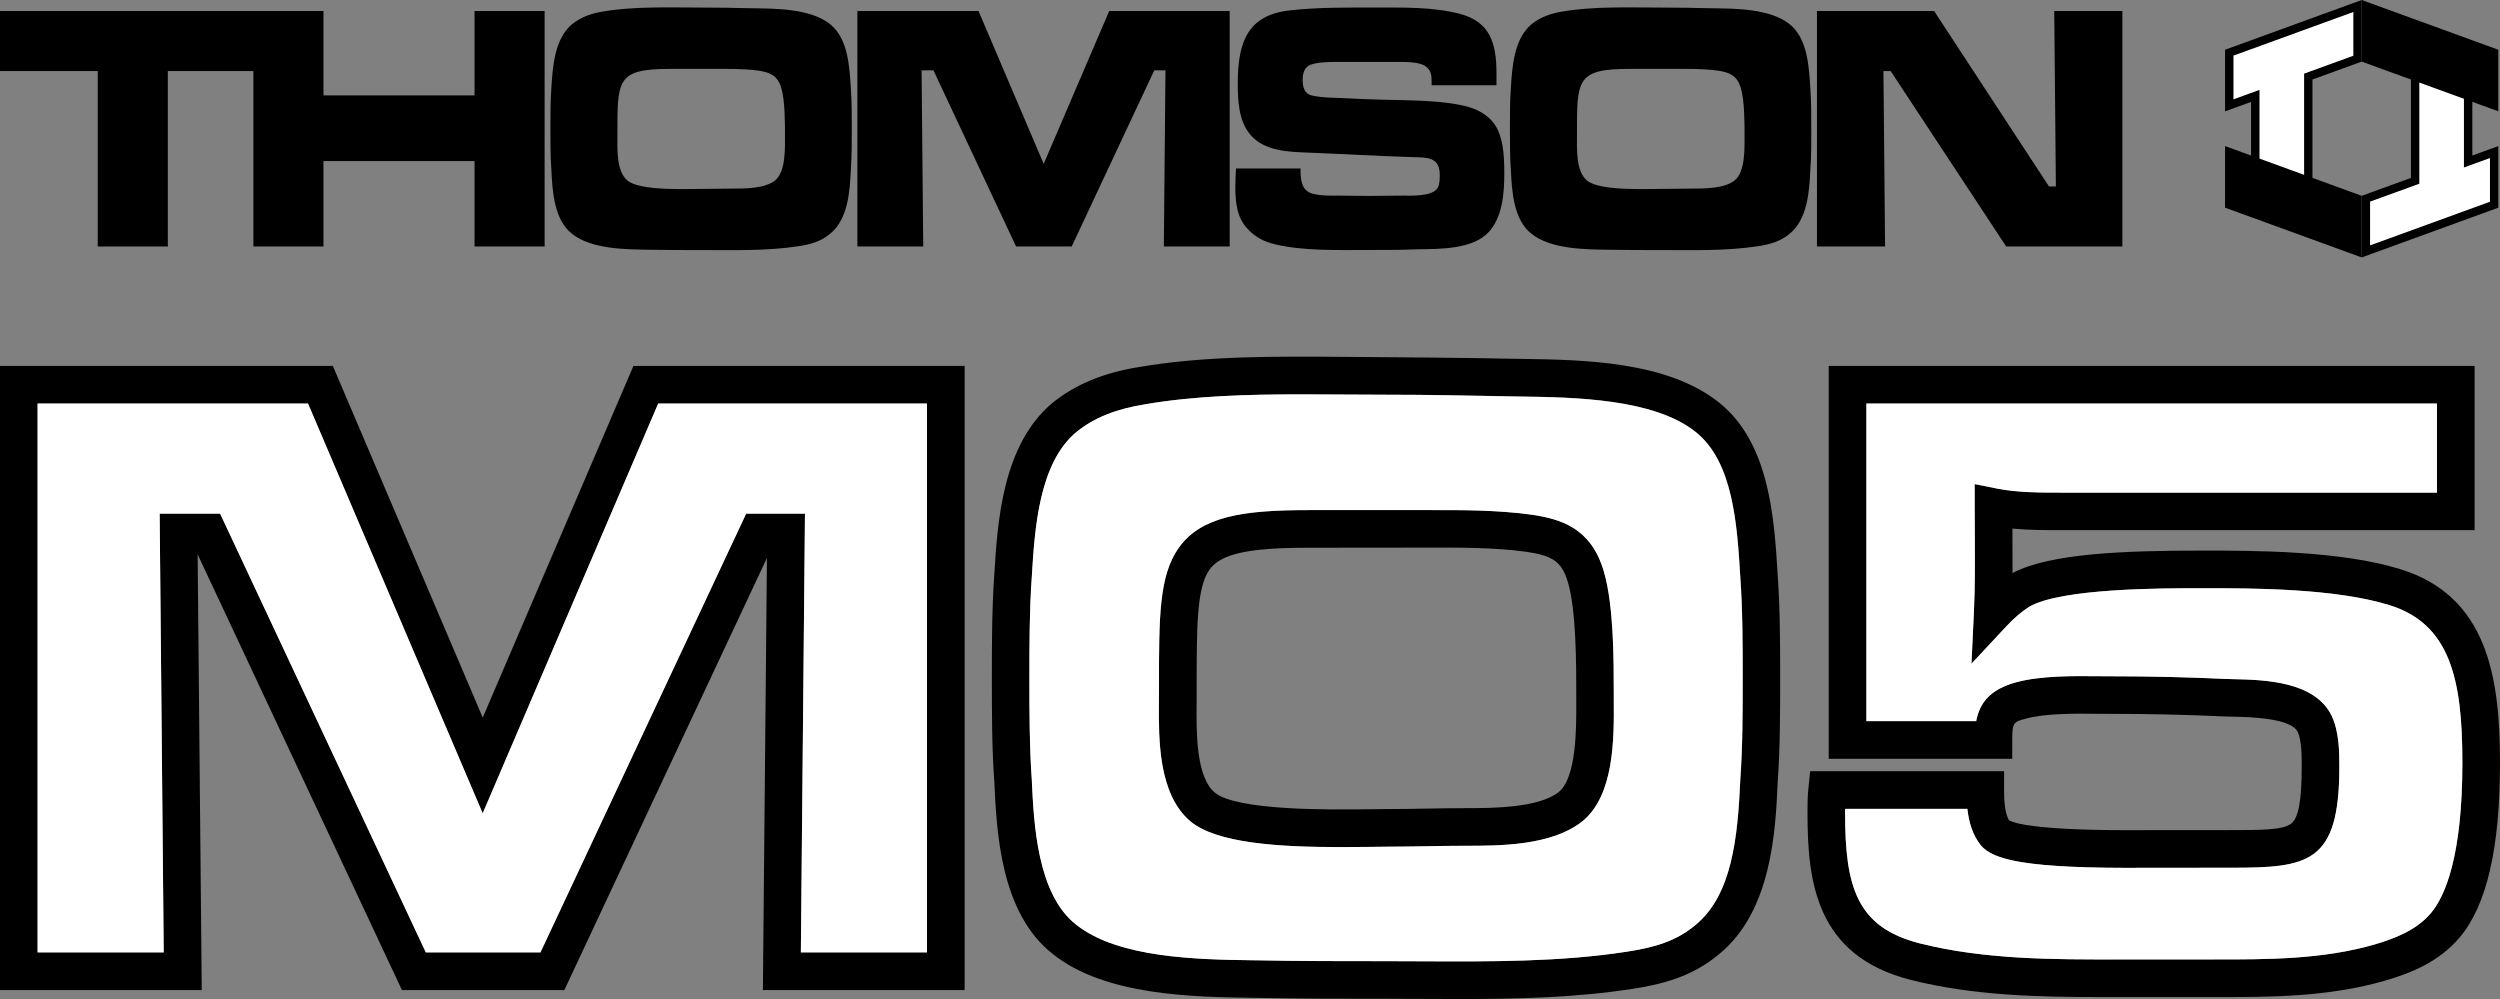 <?xml version="1.0" encoding="utf-8"?>
<!-- Generator: Adobe Illustrator 26.3.1, SVG Export Plug-In . SVG Version: 6.00 Build 0)  -->
<svg version="1.1" id="Layer_1" xmlns="http://www.w3.org/2000/svg" xmlns:xlink="http://www.w3.org/1999/xlink" x="0px" y="0px"
	 viewBox="0 0 3839 1534.1" style="enable-background:new 0 0 3839 1534.1;" xml:space="preserve">
<rect x="0" y="0" width="3839" height="1534.1" fill="#808080" stroke="none"/>
<style type="text/css">
	.st0{fill:#FFFFFF;}
</style>
<g>
	<g>
		<g>
			<g>
				<path d="M1481.2,1520.3h-309.7l6.2-663.5l-311.1,663.5H617.2l-313.7-669l6.3,669H0V561.9h511.1l230.2,540l231.4-540h508.6
					V1520.3z M1229.8,1462.5h193.7V619.7h-412.7l-269.6,629.2L473,619.7H57.7v842.8h193.7l-6.3-673.7H338l315.9,673.7h176
					l315.9-673.7h90.3L1229.8,1462.5z"/>
			</g>
			<g>
				<path d="M2240.5,1534.1c-18.9,0-37.8-0.1-56.6-0.2c-18.6-0.1-37.1-0.2-55.5-0.2c-65.1,0-132.5,0-198.2-1.4l-8.5-0.1
					c-89.7-1.3-225.1-3.3-304.7-67c-80.9-62.6-86.6-188.9-90.1-264.3c-3.8-52.9-3.8-107-3.8-159.3c0-52.3,0-106.4,3.8-160
					c4.8-79,12.2-198.9,89.6-263.2c35.3-28.4,78.9-46.3,133.5-54.9c100.2-17.2,209.8-16.3,315.8-15.5c89.4,0.7,170.4,1.2,257.9,2.9
					l12.5,0.2c94.5,1.4,223.9,3.3,303.5,67c77.7,61.8,84.8,178.1,90,263c3.9,54.2,3.9,108.3,3.9,160.6c0,52.2,0,106.1-3.8,159.7
					c-3.3,74.2-9.1,197.9-89.9,263.7c-42,35.4-89,46.6-133.4,53.4C2419.2,1532.1,2329.1,1534.1,2240.5,1534.1z M1998.4,605.5
					c-81.9,0-163.9,2.3-238.9,15.1c-45.4,7.2-79.1,20.7-106.3,42.6c-57.9,48.1-64.1,148.8-68.6,222.3c-3.7,51.9-3.7,104.9-3.7,156.2
					c0,51.3,0,104.3,3.7,155.9c3,66.2,8.1,175.7,68.2,222.3c64.5,51.6,188.1,53.4,269.9,54.6l8.7,0.1c65.3,1.3,132.3,1.3,197.2,1.3
					c18.5,0,37.1,0.1,55.8,0.2c104.3,0.5,212.1,1,313.6-14.7c41.8-6.4,75.7-15.8,105.4-40.8c56.6-46.1,65.1-135.1,69.1-222.3l0-0.8
					c3.7-51.6,3.7-104.6,3.7-155.9c0-51.3,0-104.3-3.7-155.9c-4.8-79.4-10.8-176.7-68.5-222.5c-64.2-51.4-187.1-53.2-268.4-54.4
					l-12.9-0.2c-66.4-1.3-129.1-2.6-194.2-2.6c-20.6,0-41.6-0.2-63-0.3C2043.3,605.7,2020.8,605.5,1998.4,605.5z M2058.5,1300.8
					c-95.4,0-190.5-5.9-230.7-39.8c-49.2-41.9-48.5-126-48.1-181.7l0.1-14.6l0-11.2c0-105.6-0.1-169.3,30.3-212.2
					c34.3-48.5,98.8-58,198.7-58l183.2,0c52.5-0.1,106.8-0.3,160.6,7.1c43.5,6.7,91.1,19.5,110.6,88.1c15,51.2,15,135.8,15,186.3
					l0,11.4c0.3,57.8,0.8,145.1-48.5,185.1c-47.1,37.5-126.7,37.5-179.3,37.5c-20,0-40.3,0.3-60.6,0.7c-20.6,0.3-41.2,0.7-61.5,0.7
					c-6.9,0-15.6,0.1-25.6,0.3C2088.2,1300.6,2073.4,1300.8,2058.5,1300.8z M2008.9,841.1c-92,0-134.5,9.4-151.6,33.6
					c-19.7,27.9-19.7,87.9-19.7,178.8l0,11.2l-0.1,15c-0.4,44.9-0.9,112.8,27.7,137.2c33.7,28.5,181.3,26.5,236.9,25.8
					c10.3-0.1,19.2-0.3,26.3-0.3c20,0,40.3-0.3,60.6-0.7c20.6-0.3,41.2-0.7,61.5-0.7c39.1,0,112,0,143.1-24.8
					c27.5-22.4,27.1-98.8,26.9-139.8l0-11.8c0-44.3,0-126.8-12.7-170.1l-0.1-0.2c-9.4-33-24.8-41-63.4-46.9
					c-49.3-6.8-101.6-6.6-152.1-6.5L2008.9,841.1z"/>
			</g>
			<g>
				<path d="M3229.1,1531.1c-97.9,0-198.3-1.9-295.8-26.6c-145.5-37.3-157.7-151.8-157.7-256.2c0-12.6,0-24.4,1.4-38.1l2.7-25.9
					h297.8v28.9c0,10.5,0,34.5,7.7,46.5c9.8,5.5,49.6,16.3,210.6,15.1l129.2-0.1c46.6,0,80.3,0,93.3-9.9
					c11.2-8.5,16.2-35.3,16.2-86.8c0-17.2,0-40.9-6.1-54c-10.3-21.4-72.9-22.9-99.6-23.5c-4.5-0.1-8.7-0.2-12.5-0.3
					c-57.4-2.7-115.4-4-172.6-4c-6.7,0-13.9-0.1-21.4-0.1c-36-0.4-80.9-0.8-110.9,7.3c-19.4,5.2-21.4,5.7-21.4,32.9v28.9h-281.8
					V561.9H3800v252.2h-633c-25.2,0-51.1,0-76.7-2.4c0,2.4,0,4.8,0,7.2c0.1,20.1,0.2,40.6,0.1,61.1c57.3-30.4,172.8-34.5,289.3-34.5
					l7.5,0c72.1,0,206.4,0,298,28.3c135.1,41.2,153.8,167.4,153.8,297.6c0,131.1-20.3,218.9-62.2,268.4l-0.1,0.1
					c-32.2,37.9-75.3,54.5-113.2,65.7c-88,25.6-177.2,25.6-263.6,25.5l-115.9,0l-27.4,0C3247.5,1531.1,3238.3,1531.1,3229.1,1531.1z
					 M2833.4,1242.1c0,2,0,4.1,0,6.2c0,113.4,17.7,175.4,114.2,200.2c99.5,25.2,205.9,25,308.9,24.8l130.7,0l12.8,0
					c82.3,0.1,167.3,0.1,247.3-23.2c29.6-8.8,63-21.3,85.5-47.7c22.1-26.2,48.5-87.6,48.5-231.1c0-128.4-18.9-213.7-113-242.4
					c-83.4-25.7-212-25.7-281.1-25.7l-7.6,0c-58.6,0-214.5-0.1-263.6,28.5c-11.1,7-23.1,17.2-35,29.9l-53.6,57.5l3.7-78.5
					c1.9-39.8,1.6-81.2,1.4-121.3c-0.1-13.6-0.2-27.2-0.2-40.8v-35.2l34.5,6.9c31.2,6.2,66.2,6.2,100.1,6.2h575.3V619.7h-876.2
					v487.7h168.6c5.4-28.2,21.4-48.9,61.9-59.8c37.6-10.1,86.9-9.6,126.4-9.2c7.3,0.1,14.2,0.1,20.8,0.1c58.1,0,117,1.4,175,4.1
					c3.2,0.1,7.2,0.2,11.4,0.3c46.6,1.1,124.7,2.9,150.5,56.5c11.7,25,11.7,56,11.7,78.7c0,148.5-48.3,154.4-167.3,154.4l-128.7,0.1
					c-186.5,1.4-235.7-12.2-254.6-34.6c-13-16.4-18.4-36.2-20.6-55.9H2833.4z M3084.1,1259.1"/>
			</g>
		</g>
		<g>
			<path d="M257.7,109.1v269.4H150.1V109.1H0V16.9h407.8v92.2H257.7z"/>
			<path d="M728.7,378.5V247.3h-232v131.2H389.1V16.9h107.6v129.6h232V16.9h107.6v361.6H728.7z"/>
			<path d="M1306.5,261.4c-1.5,33.6-4.5,75.4-31.8,97.6c-14.2,11.9-30.3,16.3-48,19c-49,7.6-100.6,6-150.1,6
				c-26.3,0-53.1,0-79.3-0.5c-35.4-0.5-88.9-0.5-118.8-24.4c-27.3-21.1-30.3-64.5-31.8-97.6c-1.5-21.1-1.5-42.3-1.5-63.4
				c0-21.1,0-42.3,1.5-63.4c2-33.1,5.1-75.4,31.8-97.6c14.2-11.4,30.8-16.8,48-19.5c47.5-8.1,102.1-6,150.1-6
				c26.8,0,53.1,0.5,79.8,1.1c35.4,0.5,88.4,0.5,118.3,24.4c27.3,21.7,29.8,64.5,31.8,97.6c1.5,21.1,1.5,42.3,1.5,63.4
				C1308,219.1,1308,240.3,1306.5,261.4z M1199.9,135.6c-5.6-19.5-17.2-24.4-34.9-27.1c-23.8-3.3-48-2.7-71.8-2.7h-64.7
				c-81.9,0-80.4,17.3-80.4,101.4c0,20.6-2,55.3,15.2,69.9c19.2,16.3,90,13,113.2,13c16.2,0,32.8-0.5,49-0.5c18.7,0,49,0,64.7-12.5
				c16.7-13.6,15.2-49.9,15.2-69.9C1205.4,187.7,1205.4,154.6,1199.9,135.6z"/>
			<path d="M1787.2,378.5l2.5-270.5h-17.2l-126.8,270.5h-85.4L1433.4,108h-18.2l2.5,270.5h-101.1V16.9h186l100.1,234.7l100.6-234.7
				h185v361.6H1787.2z"/>
			<path d="M2287.1,355.2c-24.3,28.2-77.3,27.1-110.2,27.6c-26.3,1.1-52.6,1.1-78.8,1.1c-44,0-97,1.6-140-8.7
				c-16.2-3.8-30.3-10.8-41.9-23.3c-17.2-17.9-19.2-41.2-19.2-65.6c0-9.2,0.5-18.4,1-27.6h99.1c0,8.1,0,15.7,2.5,23.3
				c1.5,4.9,3.5,8.1,7.6,11.4c9.6,8.1,38.4,7,49.5,7c14.7,0,28.8,0.5,43.5,0.5c18.2,0,35.9-0.5,54.1-0.5c12.6,0,44.5,1.6,53.1-11.4
				c3.5-6,3.5-14.1,3.5-20.6c0-27.6-20.2-26.6-40.9-27.1c-54.1-1.6-108.1-4.9-162.2-7c-29.3-1.1-66.7-2.2-87.9-27.6
				c-17.7-21.1-19.2-51.5-19.2-78.6c0-64.5,15.7-105.2,80.4-112.2c43.5-4.9,88.4-4.3,132.4-4.3c42.4,0,87.4-1.1,128.9,9.8
				c46,12.5,55.6,45,55.6,92.2v17.3h-99.6v-5.4c0-10.3-1-17.9-9.6-23.9c-9.6-7-32.3-6.5-43.5-6.5h-87.4c-10.6,0-40.4-0.5-49.5,6.5
				c-6.6,4.9-8.1,13.6-8.1,21.7c0,6.5,1.5,15.2,6.6,19.5c3.5,3.3,8.6,4.3,13.1,4.9c11.6,2.2,23.8,2.2,35.4,2.7
				c22.7,1.1,45.5,2.2,68.2,2.7c38.9,1.1,94.5,0.5,132.4,11.4c12.1,3.8,22.7,9.2,32.3,18.4c20.7,19.5,21.7,56.9,21.7,84
				C2309.9,297.2,2307.3,331.9,2287.1,355.2z"/>
			<path d="M2779.9,261.4c-1.5,33.6-4.5,75.4-31.8,97.6c-14.2,11.9-30.3,16.3-48,19c-49,7.6-100.6,6-150.1,6
				c-26.3,0-53.1,0-79.3-0.5c-35.4-0.5-88.9-0.5-118.8-24.4c-27.3-21.1-30.3-64.5-31.8-97.6c-1.5-21.1-1.5-42.3-1.5-63.4
				c0-21.1,0-42.3,1.5-63.4c2-33.1,5.1-75.4,31.8-97.6c14.2-11.4,30.8-16.8,48-19.5c47.5-8.1,102.1-6,150.1-6
				c26.8,0,53.1,0.5,79.8,1.1c35.4,0.5,88.4,0.5,118.3,24.4c27.3,21.7,29.8,64.5,31.8,97.6c1.5,21.1,1.5,42.3,1.5,63.4
				C2781.5,219.1,2781.5,240.3,2779.9,261.4z M2673.3,135.6c-5.6-19.5-17.2-24.4-34.9-27.1c-23.8-3.3-48-2.7-71.8-2.7H2502
				c-81.9,0-80.4,17.3-80.4,101.4c0,20.6-2,55.3,15.2,69.9c19.2,16.3,90,13,113.2,13c16.2,0,32.8-0.5,49-0.5c18.7,0,49,0,64.7-12.5
				c16.7-13.6,15.2-49.9,15.2-69.9C2678.9,187.7,2678.9,154.6,2673.3,135.6z"/>
			<path d="M3080.7,378.5l-177.4-269.4h-11.1l2.5,269.4h-104.6V16.9h179.9l176.4,269.4h10.6l-2.5-269.4h104.6v361.6H3080.7z"/>
		</g>
		<g>
			<g>
				<g>
					<g>
						<g>
							<polygon class="st0" points="3633,305.2 3708.6,277.7 3708.6,94.6 3790,124.3 3790,248.1 3830,233.5 3830,314.4 3633,386.1 
															"/>
							<path d="M3715.1,103.8l68.5,24.9v110.1v18.4l17.3-6.3l22.7-8.3v67.2l-184.1,67v-67.2l67.1-24.4l8.5-3.1v-9V103.8
								 M3702.2,85.5v187.7l-75.6,27.5v94.6l209.8-76.4v-94.6l-39.9,14.5V119.8L3702.2,85.5L3702.2,85.5z"/>
						</g>
						<g>
							<polygon class="st0" points="3463.2,288.2 3463.2,147.2 3423.3,161.7 3423.3,80.9 3620.2,9.2 3620.2,90.1 3544.6,117.6 
								3544.6,317.8 							"/>
							<path d="M3613.8,18.4v67.2l-67.1,24.4l-8.5,3.1v9v186.5l-68.5-24.9V156.4V138l-17.3,6.3l-22.7,8.3V85.4L3613.8,18.4
								 M3626.6,0l-209.8,76.4v94.6l39.9-14.5v136.3L3551,327V122.1l75.6-27.5V0L3626.6,0z"/>
						</g>
					</g>
				</g>
				<polygon points="3626.6,0 3626.6,94.6 3836.4,170.9 3836.4,76.4 				"/>
				<polygon points="3416.8,224.3 3416.8,318.9 3626.6,395.3 3626.6,300.7 				"/>
			</g>
		</g>
	</g>
	<path class="st0" d="M2603.8,663.4c-64.2-51.4-187.1-53.2-268.4-54.4l-12.9-0.2c-66.4-1.3-129.1-2.6-194.2-2.6
		c-20.6,0-41.6-0.2-63-0.3c-22.2-0.2-44.6-0.3-67.1-0.3c-81.9,0-163.9,2.3-238.9,15.1c-45.4,7.2-79.1,20.7-106.3,42.6
		c-57.9,48.1-64.1,148.8-68.6,222.3c-3.7,51.9-3.7,104.9-3.7,156.2c0,51.3,0,104.3,3.7,155.9c3,66.2,8.1,175.7,68.2,222.3
		c64.5,51.6,188.1,53.4,269.9,54.6l8.7,0.1c65.3,1.3,132.3,1.3,197.2,1.3c18.5,0,37.1,0.1,55.8,0.2c104.3,0.5,212.1,1,313.6-14.7
		c41.8-6.4,75.7-15.8,105.4-40.8c56.6-46.1,65.1-135.1,69.1-222.3l0-0.8c3.7-51.6,3.7-104.6,3.7-155.9c0-51.3,0-104.3-3.7-155.9
		C2667.5,806.5,2661.5,709.2,2603.8,663.4z M2429.8,1261.3c-47.1,37.5-126.7,37.5-179.3,37.5c-20,0-40.3,0.3-60.6,0.7
		c-20.6,0.3-41.2,0.7-61.5,0.7c-6.9,0-15.6,0.1-25.6,0.3c-14.7,0.2-29.5,0.3-44.4,0.3c-95.4,0-190.5-5.9-230.7-39.8
		c-49.2-41.9-48.5-126-48.1-181.7l0.1-14.6l0-11.2c0-105.6-0.1-169.3,30.3-212.2c34.3-48.5,98.8-58,198.7-58l183.2,0
		c52.5-0.1,106.8-0.3,160.6,7.1c43.5,6.7,91.1,19.5,110.6,88.1c15,51.2,15,135.8,15,186.3l0,11.4
		C2478.6,1134,2479,1221.3,2429.8,1261.3z"/>
	<polygon class="st0" points="473,619.7 57.7,619.7 57.7,1462.5 251.4,1462.5 245.2,788.8 338,788.8 653.9,1462.5 829.9,1462.5 
		1145.8,788.8 1236.1,788.8 1229.8,1462.5 1423.5,1462.5 1423.5,619.7 1010.7,619.7 741.2,1248.9 	"/>
	<path class="st0" d="M3668.3,929c-83.4-25.7-212-25.7-281.1-25.7l-7.6,0c-58.6,0-214.5-0.1-263.6,28.5c-11.1,7-23.1,17.2-35,29.9
		l-53.6,57.5l3.7-78.5c1.9-39.8,1.6-81.2,1.4-121.3c-0.1-13.6-0.2-27.2-0.2-40.8v-35.2l34.5,6.9c31.2,6.2,66.2,6.2,100.1,6.2h575.3
		V619.7h-876.2v487.7h168.6c5.4-28.2,21.4-48.9,61.9-59.8c37.6-10.1,86.9-9.6,126.4-9.2c7.3,0.1,14.2,0.1,20.8,0.1
		c58.1,0,117,1.4,175,4.1c3.2,0.1,7.2,0.2,11.4,0.3c46.6,1.1,124.7,2.9,150.5,56.5c11.7,25,11.7,56,11.7,78.7
		c0,148.5-48.3,154.4-167.3,154.4l-128.7,0.1c-186.5,1.4-235.7-12.2-254.6-34.6c-13-16.4-18.4-36.2-20.6-55.9h-187.8
		c0,2,0,4.1,0,6.2c0,113.4,17.7,175.4,114.2,200.2c99.5,25.2,205.9,25,308.9,24.8l130.7,0l12.8,0c82.3,0.1,167.3,0.1,247.3-23.2
		c29.6-8.8,63-21.3,85.5-47.7c22.1-26.2,48.5-87.6,48.5-231.1C3781.3,1043,3762.4,957.6,3668.3,929z"/>
</g>
</svg>
